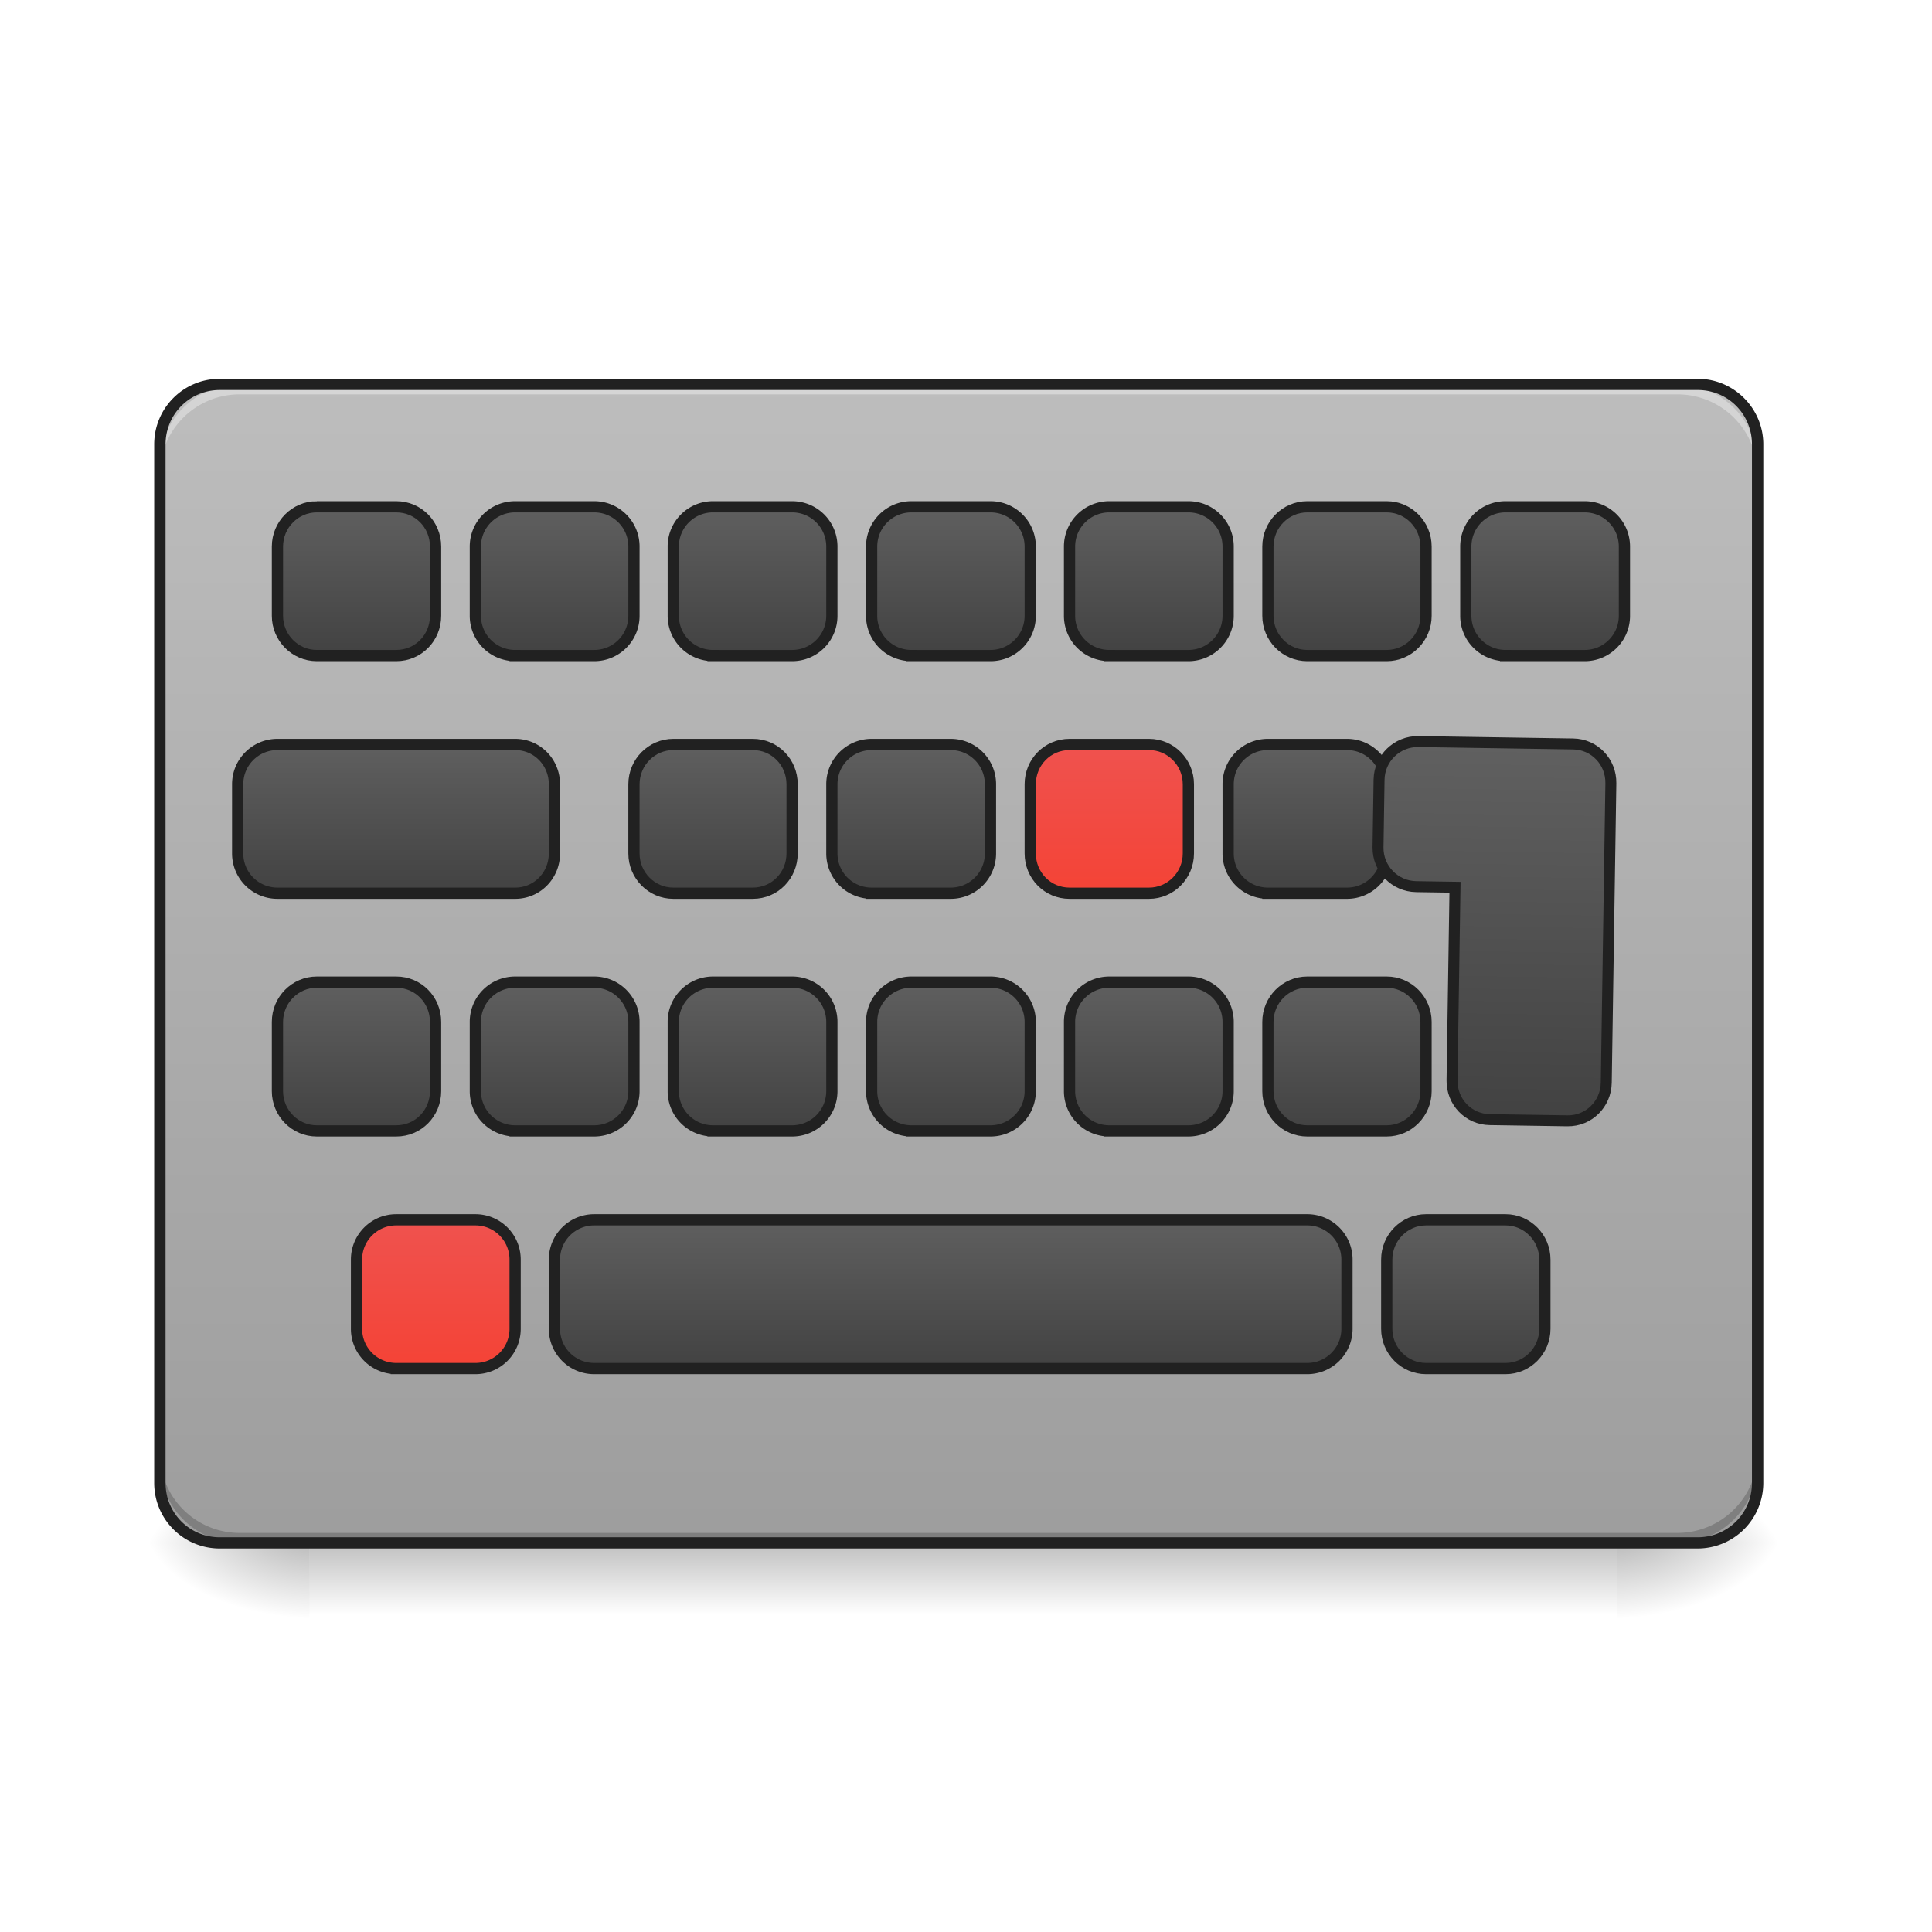 <svg xmlns="http://www.w3.org/2000/svg" width="16pt" height="16pt" viewBox="0 0 16 16"><defs><linearGradient id="a" gradientUnits="userSpaceOnUse" x1="254" y1="233.5" x2="254" y2="254.667" gradientTransform="matrix(.031 0 0 .031 0 5.479)"><stop offset="0" stop-opacity=".275"/><stop offset="1" stop-opacity="0"/></linearGradient><radialGradient id="b" gradientUnits="userSpaceOnUse" cx="450.909" cy="189.579" fx="450.909" fy="189.579" r="21.167" gradientTransform="matrix(0 -.039 -.07 0 26.561 30.557)"><stop offset="0" stop-opacity=".314"/><stop offset=".222" stop-opacity=".275"/><stop offset="1" stop-opacity="0"/></radialGradient><radialGradient id="c" gradientUnits="userSpaceOnUse" cx="450.909" cy="189.579" fx="450.909" fy="189.579" r="21.167" gradientTransform="matrix(0 .039 .07 0 -10.602 -5.004)"><stop offset="0" stop-opacity=".314"/><stop offset=".222" stop-opacity=".275"/><stop offset="1" stop-opacity="0"/></radialGradient><radialGradient id="d" gradientUnits="userSpaceOnUse" cx="450.909" cy="189.579" fx="450.909" fy="189.579" r="21.167" gradientTransform="matrix(0 -.039 .07 0 -10.602 30.557)"><stop offset="0" stop-opacity=".314"/><stop offset=".222" stop-opacity=".275"/><stop offset="1" stop-opacity="0"/></radialGradient><radialGradient id="e" gradientUnits="userSpaceOnUse" cx="450.909" cy="189.579" fx="450.909" fy="189.579" r="21.167" gradientTransform="matrix(0 .039 -.07 0 26.561 -5.004)"><stop offset="0" stop-opacity=".314"/><stop offset=".222" stop-opacity=".275"/><stop offset="1" stop-opacity="0"/></radialGradient><linearGradient id="f" gradientUnits="userSpaceOnUse" x1="254" y1="-139.563" x2="254" y2="167.354" gradientTransform="matrix(.031 0 0 .031 0 7.464)"><stop offset="0" stop-color="#bdbdbd"/><stop offset="1" stop-color="#9e9e9e"/></linearGradient><linearGradient id="g" gradientUnits="userSpaceOnUse" x1="285.75" y1="135.604" x2="285.75" y2="177.938" gradientTransform="translate(-31.75 -92.604)"><stop offset="0" stop-color="#616161"/><stop offset="1" stop-color="#424242"/></linearGradient><linearGradient id="h" gradientUnits="userSpaceOnUse" x1="285.75" y1="135.604" x2="285.75" y2="177.938" gradientTransform="translate(-31.75 -29.104)"><stop offset="0" stop-color="#616161"/><stop offset="1" stop-color="#424242"/></linearGradient><linearGradient id="i" gradientUnits="userSpaceOnUse" x1="285.75" y1="135.604" x2="285.75" y2="177.938" gradientTransform="translate(-42.333 -156.104)"><stop offset="0" stop-color="#616161"/><stop offset="1" stop-color="#424242"/></linearGradient><linearGradient id="j" gradientUnits="userSpaceOnUse" x1="285.75" y1="135.604" x2="285.75" y2="177.938" gradientTransform="translate(-31.75 -219.604)"><stop offset="0" stop-color="#616161"/><stop offset="1" stop-color="#424242"/></linearGradient><linearGradient id="k" gradientUnits="userSpaceOnUse" x1="285.75" y1="135.604" x2="285.75" y2="177.938" gradientTransform="translate(21.167 -92.604)"><stop offset="0" stop-color="#616161"/><stop offset="1" stop-color="#424242"/></linearGradient><linearGradient id="l" gradientUnits="userSpaceOnUse" x1="285.75" y1="135.604" x2="285.75" y2="177.938" gradientTransform="translate(10.583 -156.104)"><stop offset="0" stop-color="#ef5350"/><stop offset="1" stop-color="#f44336"/></linearGradient><linearGradient id="m" gradientUnits="userSpaceOnUse" x1="296.333" y1="135.604" x2="296.333" y2="177.938" gradientTransform="translate(21.167 -219.604)"><stop offset="0" stop-color="#616161"/><stop offset="1" stop-color="#424242"/></linearGradient><linearGradient id="n" gradientUnits="userSpaceOnUse" x1="285.75" y1="135.604" x2="285.75" y2="177.938" gradientTransform="translate(74.083 -92.604)"><stop offset="0" stop-color="#616161"/><stop offset="1" stop-color="#424242"/></linearGradient><linearGradient id="o" gradientUnits="userSpaceOnUse" x1="285.75" y1="135.604" x2="285.75" y2="177.938" gradientTransform="translate(63.5 -156.104)"><stop offset="0" stop-color="#616161"/><stop offset="1" stop-color="#424242"/></linearGradient><linearGradient id="p" gradientUnits="userSpaceOnUse" x1="285.75" y1="135.604" x2="285.75" y2="177.938" gradientTransform="translate(74.083 -219.604)"><stop offset="0" stop-color="#616161"/><stop offset="1" stop-color="#424242"/></linearGradient><linearGradient id="q" gradientUnits="userSpaceOnUse" x1="285.75" y1="135.604" x2="285.75" y2="241.438" gradientTransform="matrix(3.78 0 0 3.78 480 222.598)"><stop offset="0" stop-color="#616161"/><stop offset="1" stop-color="#424242"/></linearGradient><linearGradient id="r" gradientUnits="userSpaceOnUse" x1="285.75" y1="135.604" x2="285.75" y2="177.938" gradientTransform="translate(127 -219.604)"><stop offset="0" stop-color="#616161"/><stop offset="1" stop-color="#424242"/></linearGradient><linearGradient id="s" gradientUnits="userSpaceOnUse" x1="285.75" y1="135.604" x2="285.75" y2="177.938" gradientTransform="translate(-84.667 -92.604)"><stop offset="0" stop-color="#616161"/><stop offset="1" stop-color="#424242"/></linearGradient><linearGradient id="t" gradientUnits="userSpaceOnUse" x1="285.75" y1="135.604" x2="285.75" y2="177.938" gradientTransform="translate(-95.25 -156.104)"><stop offset="0" stop-color="#616161"/><stop offset="1" stop-color="#424242"/></linearGradient><linearGradient id="u" gradientUnits="userSpaceOnUse" x1="285.75" y1="135.604" x2="285.75" y2="177.938" gradientTransform="translate(-84.667 -219.604)"><stop offset="0" stop-color="#616161"/><stop offset="1" stop-color="#424242"/></linearGradient><linearGradient id="v" gradientUnits="userSpaceOnUse" x1="285.75" y1="135.604" x2="285.75" y2="177.938" gradientTransform="translate(-137.583 -92.604)"><stop offset="0" stop-color="#616161"/><stop offset="1" stop-color="#424242"/></linearGradient><linearGradient id="w" gradientUnits="userSpaceOnUse" x1="285.75" y1="135.604" x2="285.75" y2="177.938" gradientTransform="translate(-137.583 -219.604)"><stop offset="0" stop-color="#616161"/><stop offset="1" stop-color="#424242"/></linearGradient><linearGradient id="x" gradientUnits="userSpaceOnUse" x1="285.75" y1="135.604" x2="285.75" y2="177.938" gradientTransform="translate(-201.083 -156.104)"><stop offset="0" stop-color="#616161"/><stop offset="1" stop-color="#424242"/></linearGradient><linearGradient id="y" gradientUnits="userSpaceOnUse" x1="285.75" y1="135.604" x2="285.75" y2="177.938" gradientTransform="translate(-190.5 -219.604)"><stop offset="0" stop-color="#616161"/><stop offset="1" stop-color="#424242"/></linearGradient><linearGradient id="z" gradientUnits="userSpaceOnUse" x1="285.75" y1="135.604" x2="285.75" y2="177.938" gradientTransform="translate(105.833 -29.104)"><stop offset="0" stop-color="#616161"/><stop offset="1" stop-color="#424242"/></linearGradient><linearGradient id="A" gradientUnits="userSpaceOnUse" x1="285.75" y1="135.604" x2="285.75" y2="177.938" gradientTransform="translate(-169.333 -29.104)"><stop offset="0" stop-color="#ef5350"/><stop offset="1" stop-color="#f44336"/></linearGradient><linearGradient id="B" gradientUnits="userSpaceOnUse" x1="285.75" y1="135.604" x2="285.75" y2="177.938" gradientTransform="translate(-190.5 -92.604)"><stop offset="0" stop-color="#616161"/><stop offset="1" stop-color="#424242"/></linearGradient></defs><path d="M2.563 12.777h10.832v.66H2.563zm0 0" fill="url(#a)"/><path d="M13.395 12.777h1.324v-.664h-1.324zm0 0" fill="url(#b)"/><path d="M2.563 12.777h-1.32v.66h1.32zm0 0" fill="url(#c)"/><path d="M2.563 12.777h-1.32v-.664h1.32zm0 0" fill="url(#d)"/><path d="M13.395 12.777h1.324v.66h-1.324zm0 0" fill="url(#e)"/><path d="M1.82 3.184H14.06c.273 0 .496.222.496.496v8.601a.497.497 0 0 1-.496.496H1.82a.497.497 0 0 1-.496-.496V3.68c0-.274.223-.496.496-.496zm0 0" fill="url(#f)"/><path d="M1.984 12.777a.66.66 0 0 1-.66-.664v-.082a.66.66 0 0 0 .66.664h11.907a.664.664 0 0 0 .664-.664v.082a.664.664 0 0 1-.664.664zm0 0" fill-opacity=".196"/><path d="M1.984 3.184a.66.66 0 0 0-.66.664v.082a.66.66 0 0 1 .66-.664h11.907c.367 0 .664.296.664.664v-.082a.664.664 0 0 0-.664-.664zm0 0" fill="#e6e6e6" fill-opacity=".588"/><path d="M243.477 45.6H264.6c5.874 0 10.624 4.75 10.624 10.624v18.498c0 5.875-4.75 10.624-10.624 10.624h-21.123a10.615 10.615 0 0 1-10.624-10.624V56.224c0-5.874 4.75-10.624 10.624-10.624zm0 0" transform="matrix(.031 0 0 .031 0 6.72)" fill="url(#g)" stroke-width="3" stroke-linecap="round" stroke="#212121"/><path d="M158.735 109.094h190.482c5.874 0 10.624 4.75 10.624 10.624v18.498c0 5.875-4.75 10.624-10.624 10.624H158.735a10.615 10.615 0 0 1-10.624-10.624v-18.498c0-5.874 4.75-10.624 10.624-10.624zm0 0" transform="matrix(.031 0 0 .031 0 6.72)" fill="url(#h)" stroke-width="3" stroke-linecap="round" stroke="#212121"/><path d="M1.82 3.137c-.3 0-.543.242-.543.543v8.601c0 .301.243.543.543.543H14.06a.544.544 0 0 0 .543-.543V3.68c0-.301-.247-.543-.543-.543zm0 .093H14.06c.25 0 .449.2.449.45v8.601c0 .25-.2.45-.45.45H1.82c-.25 0-.449-.2-.449-.45V3.68c0-.25.2-.45.45-.45zm0 0" fill="#212121"/><path d="M232.853-17.894h21.123c5.874 0 10.624 4.75 10.624 10.624v18.498c0 5.875-4.75 10.624-10.624 10.624h-21.123a10.615 10.615 0 0 1-10.624-10.624V-7.27c0-5.874 4.75-10.624 10.624-10.624zm0 0" transform="matrix(.031 0 0 .031 0 6.72)" fill="url(#i)" stroke-width="3" stroke-linecap="round" stroke="#212121"/><path d="M243.477-81.388H264.6c5.874 0 10.624 4.75 10.624 10.624v18.498c0 5.875-4.75 10.624-10.624 10.624h-21.123a10.615 10.615 0 0 1-10.624-10.624v-18.498c0-5.874 4.75-10.624 10.624-10.624zm0 0" transform="matrix(.031 0 0 .031 0 6.72)" fill="url(#j)" stroke-width="3" stroke-linecap="round" stroke="#212121"/><path d="M296.347 45.6h21.123c5.874 0 10.624 4.75 10.624 10.624v18.498c0 5.875-4.75 10.624-10.624 10.624h-21.123a10.615 10.615 0 0 1-10.624-10.624V56.224c0-5.874 4.75-10.624 10.624-10.624zm0 0" transform="matrix(.031 0 0 .031 0 6.72)" fill="url(#k)" stroke-width="3" stroke-linecap="round" stroke="#212121"/><path d="M285.723-17.894h21.248c5.75 0 10.499 4.75 10.499 10.624v18.498c0 5.875-4.75 10.624-10.5 10.624h-21.247c-5.875 0-10.5-4.75-10.5-10.624V-7.27c0-5.874 4.625-10.624 10.5-10.624zm0 0" transform="matrix(.031 0 0 .031 0 6.72)" fill="url(#l)" stroke-width="3" stroke-linecap="round" stroke="#212121"/><path d="M296.347-81.388h21.123c5.874 0 10.624 4.75 10.624 10.624v18.498c0 5.875-4.75 10.624-10.624 10.624h-21.123a10.615 10.615 0 0 1-10.624-10.624v-18.498c0-5.874 4.75-10.624 10.624-10.624zm0 0" transform="matrix(.031 0 0 .031 0 6.72)" fill="url(#m)" stroke-width="3" stroke-linecap="round" stroke="#212121"/><path d="M349.217 45.6h21.248c5.75 0 10.499 4.75 10.499 10.624v18.498c0 5.875-4.75 10.624-10.5 10.624h-21.247c-5.75 0-10.5-4.75-10.5-10.624V56.224c0-5.874 4.75-10.624 10.5-10.624zm0 0" transform="matrix(.031 0 0 .031 0 6.72)" fill="url(#n)" stroke-width="3" stroke-linecap="round" stroke="#212121"/><path d="M338.718-17.894h21.123c5.874 0 10.624 4.75 10.624 10.624v18.498c0 5.875-4.75 10.624-10.624 10.624h-21.123a10.615 10.615 0 0 1-10.624-10.624V-7.27c0-5.874 4.75-10.624 10.624-10.624zm0 0" transform="matrix(.031 0 0 .031 0 6.72)" fill="url(#o)" stroke-width="3" stroke-linecap="round" stroke="#212121"/><path d="M349.217-81.388h21.248c5.75 0 10.499 4.75 10.499 10.624v18.498c0 5.875-4.75 10.624-10.5 10.624h-21.247c-5.75 0-10.5-4.75-10.5-10.624v-18.498c0-5.874 4.75-10.624 10.5-10.624zm0 0" transform="matrix(.031 0 0 .031 0 6.72)" fill="url(#p)" stroke-width="3" stroke-linecap="round" stroke="#212121"/><path d="M1480.016 744.968c-22.202 0-40.153 17.951-40.153 40.154v69.915c0 22.202 17.95 40.153 40.153 40.153h40.154v199.824c0 22.202 17.479 40.153 39.681 40.153h80.307c22.203 0 39.682-17.95 39.682-40.153V785.122c0-22.203-17.479-40.154-39.682-40.154zm0 0" transform="rotate(.882) scale(.008)" fill="url(#q)" stroke-width="11.339" stroke-linecap="round" stroke="#212121"/><path d="M402.212-81.388h21.123c5.874 0 10.624 4.75 10.624 10.624v18.498c0 5.875-4.75 10.624-10.624 10.624h-21.123a10.615 10.615 0 0 1-10.624-10.624v-18.498c0-5.874 4.75-10.624 10.624-10.624zm0 0" transform="matrix(.031 0 0 .031 0 6.72)" fill="url(#r)" stroke-width="3" stroke-linecap="round" stroke="#212121"/><path d="M190.482 45.6h21.123c5.874 0 10.624 4.75 10.624 10.624v18.498c0 5.875-4.75 10.624-10.624 10.624h-21.123a10.615 10.615 0 0 1-10.624-10.624V56.224c0-5.874 4.75-10.624 10.624-10.624zm0 0" transform="matrix(.031 0 0 .031 0 6.72)" fill="url(#s)" stroke-width="3" stroke-linecap="round" stroke="#212121"/><path d="M179.858-17.894h21.248c5.874 0 10.499 4.75 10.499 10.624v18.498c0 5.875-4.625 10.624-10.5 10.624h-21.247c-5.75 0-10.5-4.75-10.5-10.624V-7.27c0-5.874 4.75-10.624 10.5-10.624zm0 0" transform="matrix(.031 0 0 .031 0 6.72)" fill="url(#t)" stroke-width="3" stroke-linecap="round" stroke="#212121"/><path d="M190.482-81.388h21.123c5.874 0 10.624 4.75 10.624 10.624v18.498c0 5.875-4.75 10.624-10.624 10.624h-21.123a10.615 10.615 0 0 1-10.624-10.624v-18.498c0-5.874 4.75-10.624 10.624-10.624zm0 0" transform="matrix(.031 0 0 .031 0 6.72)" fill="url(#u)" stroke-width="3" stroke-linecap="round" stroke="#212121"/><path d="M137.612 45.6h21.123c5.874 0 10.624 4.75 10.624 10.624v18.498c0 5.875-4.75 10.624-10.624 10.624h-21.123a10.615 10.615 0 0 1-10.624-10.624V56.224c0-5.874 4.75-10.624 10.624-10.624zm0 0" transform="matrix(.031 0 0 .031 0 6.72)" fill="url(#v)" stroke-width="3" stroke-linecap="round" stroke="#212121"/><path d="M137.612-81.388h21.123c5.874 0 10.624 4.75 10.624 10.624v18.498c0 5.875-4.75 10.624-10.624 10.624h-21.123a10.615 10.615 0 0 1-10.624-10.624v-18.498c0-5.874 4.75-10.624 10.624-10.624zm0 0" transform="matrix(.031 0 0 .031 0 6.72)" fill="url(#w)" stroke-width="3" stroke-linecap="round" stroke="#212121"/><path d="M74.118-17.894h63.494c5.874 0 10.499 4.75 10.499 10.624v18.498c0 5.875-4.625 10.624-10.5 10.624H74.119a10.615 10.615 0 0 1-10.624-10.624V-7.27c0-5.874 4.75-10.624 10.624-10.624zm0 0" transform="matrix(.031 0 0 .031 0 6.72)" fill="url(#x)" stroke-width="3" stroke-linecap="round" stroke="#212121"/><path d="M84.617-81.388h21.248c5.874 0 10.499 4.75 10.499 10.624v18.498c0 5.875-4.625 10.624-10.5 10.624H84.618c-5.75 0-10.5-4.75-10.5-10.624v-18.498c0-5.874 4.75-10.624 10.5-10.624zm0 0" transform="matrix(.031 0 0 .031 0 6.72)" fill="url(#y)" stroke-width="3" stroke-linecap="round" stroke="#212121"/><path d="M380.964 109.094h21.248c5.749 0 10.499 4.75 10.499 10.624v18.498c0 5.875-4.75 10.624-10.5 10.624h-21.247c-5.75 0-10.5-4.75-10.5-10.624v-18.498c0-5.874 4.75-10.624 10.5-10.624zm0 0" transform="matrix(.031 0 0 .031 0 6.72)" fill="url(#z)" stroke-width="3" stroke-linecap="round" stroke="#212121"/><path d="M105.865 109.094h21.123c5.874 0 10.624 4.75 10.624 10.624v18.498c0 5.875-4.75 10.624-10.624 10.624h-21.123a10.615 10.615 0 0 1-10.624-10.624v-18.498c0-5.874 4.75-10.624 10.624-10.624zm0 0" transform="matrix(.031 0 0 .031 0 6.72)" fill="url(#A)" stroke-width="3" stroke-linecap="round" stroke="#212121"/><path d="M84.617 45.6h21.248c5.874 0 10.499 4.75 10.499 10.624v18.498c0 5.875-4.625 10.624-10.5 10.624H84.618c-5.75 0-10.5-4.75-10.5-10.624V56.224c0-5.874 4.75-10.624 10.5-10.624zm0 0" transform="matrix(.031 0 0 .031 0 6.72)" fill="url(#B)" stroke-width="3" stroke-linecap="round" stroke="#212121"/></svg>